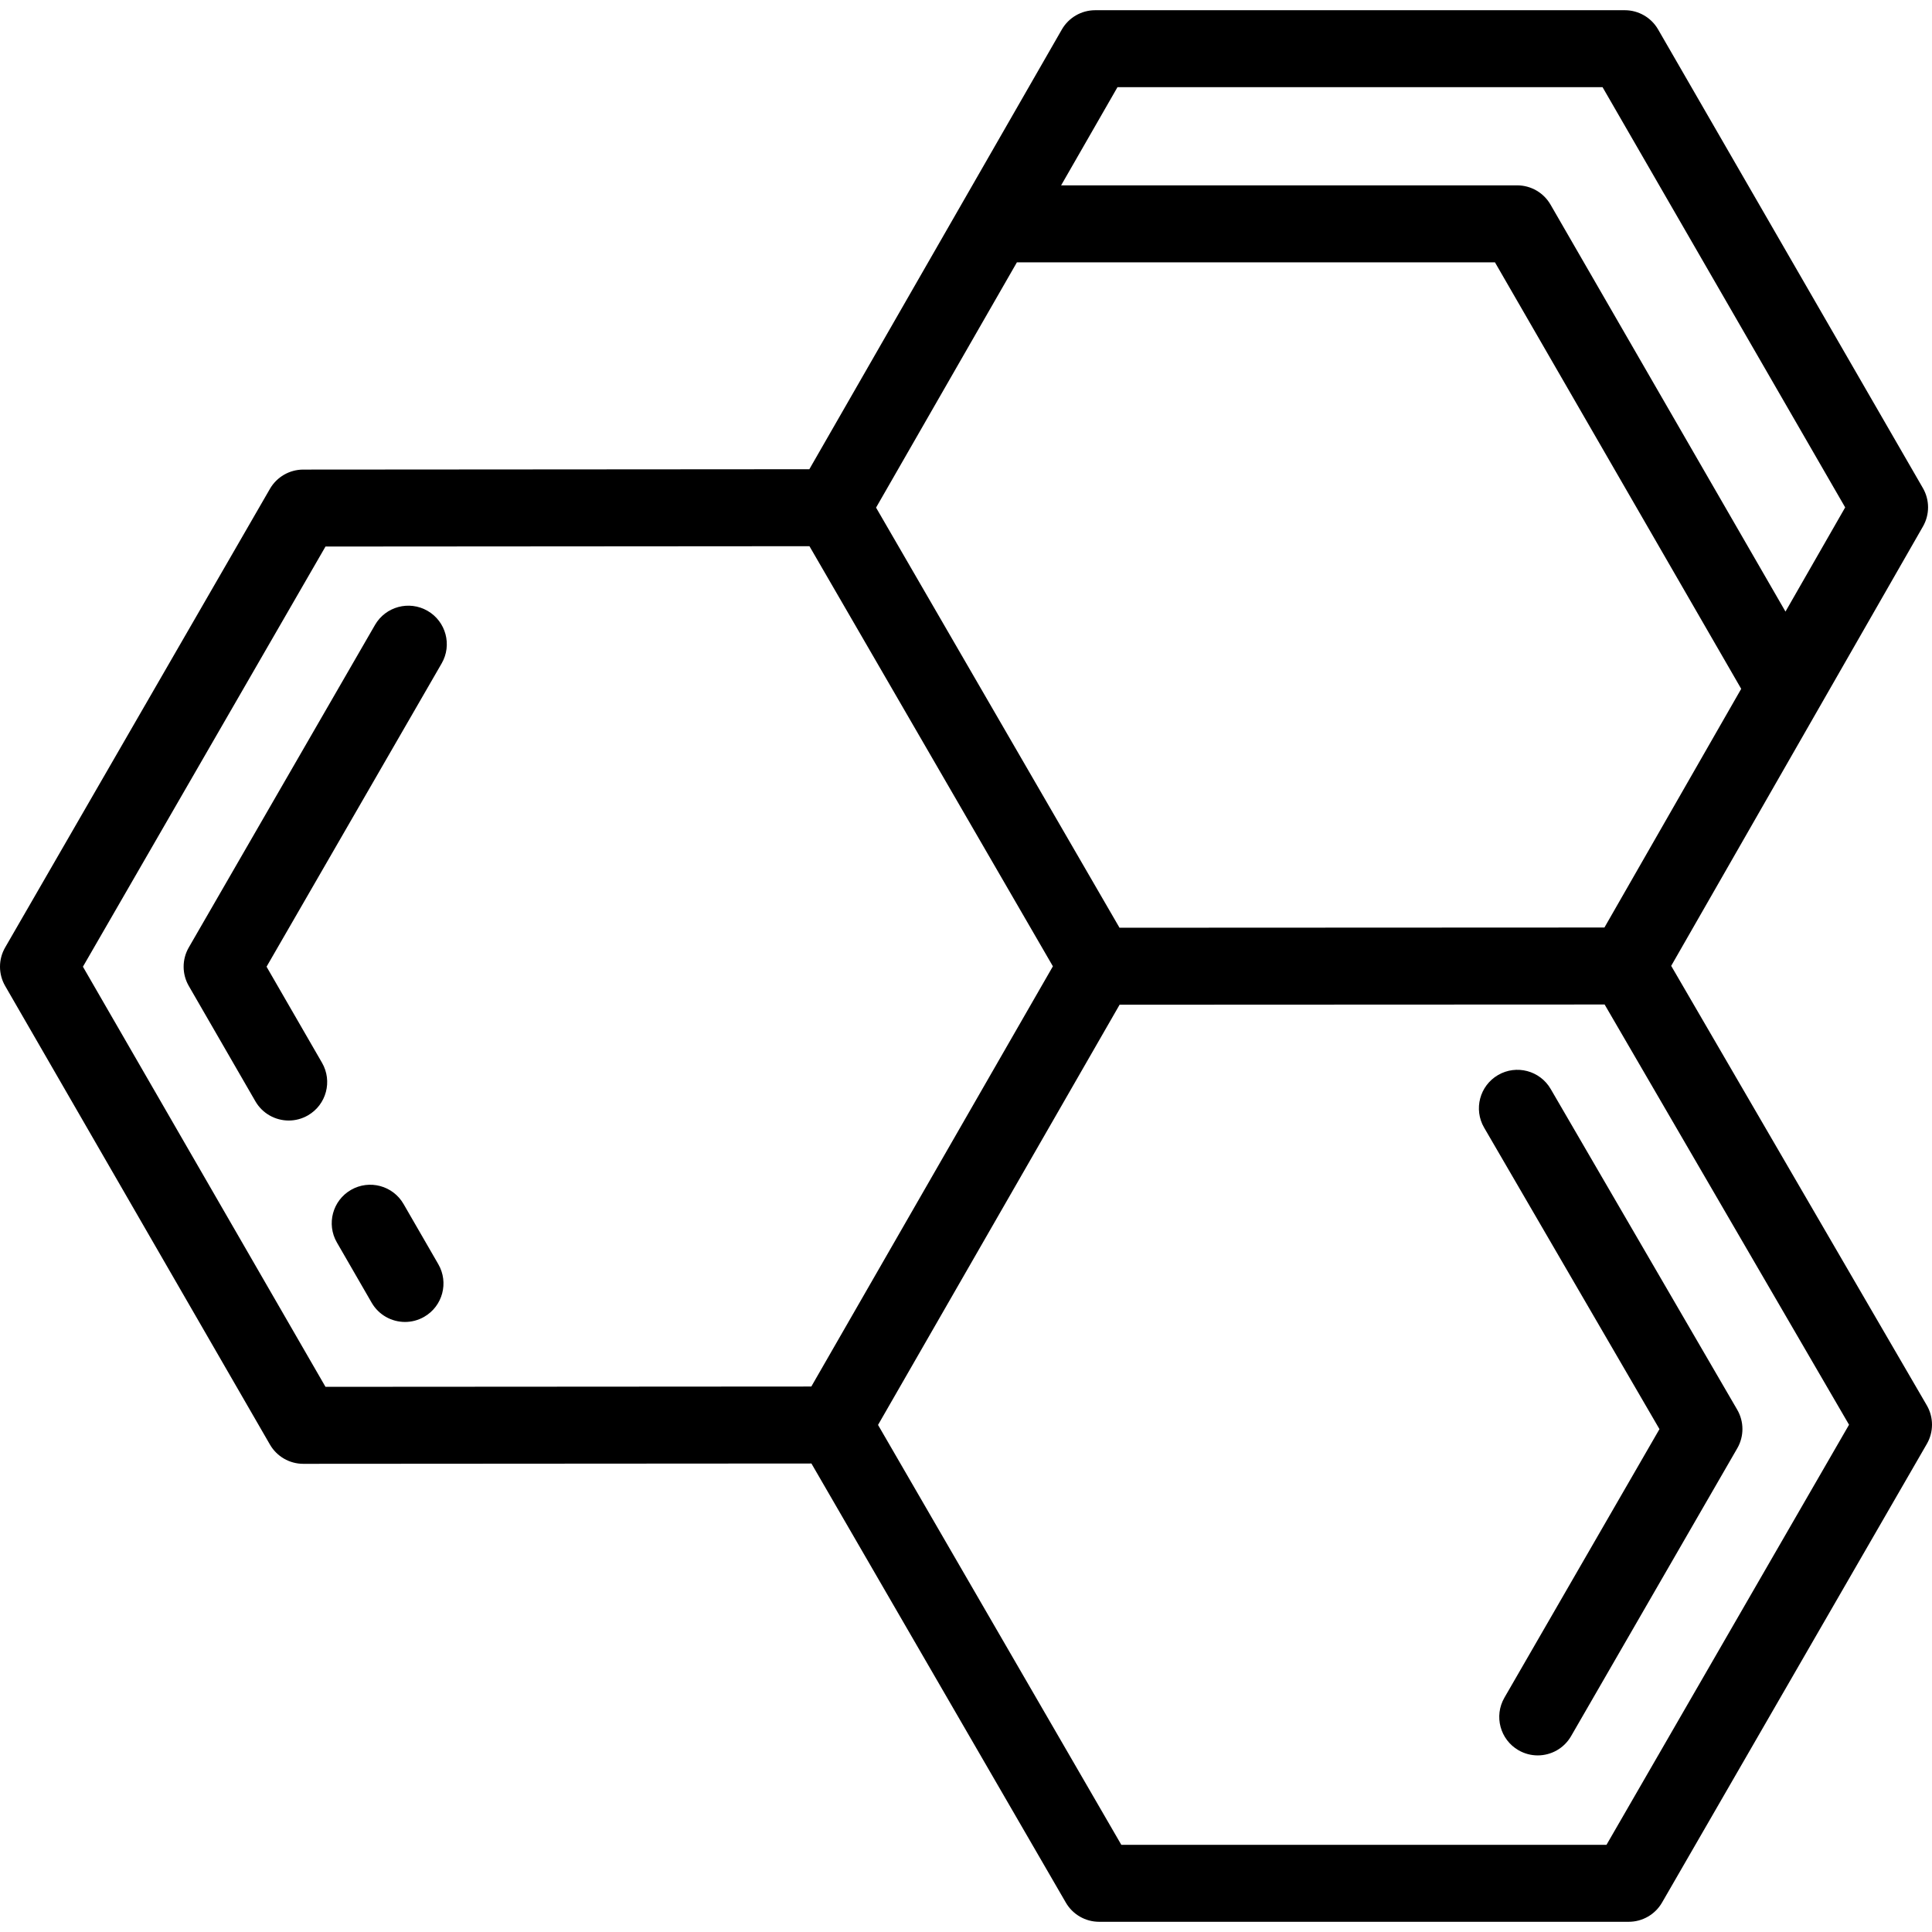 <?xml version="1.0" encoding="iso-8859-1"?>
<!-- Generator: Adobe Illustrator 19.0.0, SVG Export Plug-In . SVG Version: 6.00 Build 0)  -->
<svg version="1.1" id="Layer_1" xmlns="http://www.w3.org/2000/svg" xmlns:xlink="http://www.w3.org/1999/xlink" x="0px" y="0px"
	 viewBox="0 0 501.999 501.999" style="enable-background:new 0 0 501.999 501.999;" xml:space="preserve">
<g>
	<g>
		<g>
			<path d="M500.644,365.15l-66.412-114.188l38.406-67.025l27.014-47.144c1.771-3.09,1.764-6.888-0.017-9.972L430.834,7.654
				c-1.786-3.094-5.088-5-8.66-5H284.569c-3.581,0-6.889,1.915-8.672,5.021l-26.131,45.508l-39.471,68.739l-131.501,0.092
				c-3.57,0.003-6.868,1.908-8.653,5L1.34,246.182c-1.786,3.094-1.786,6.906,0,10L70.14,375.35c1.786,3.095,5.088,5,8.66,5
				c0.002,0,0.004,0,0.006,0l132.03-0.083l66.104,114.092c1.788,3.086,5.085,4.986,8.652,4.986h137.604c3.572,0,6.874-1.906,8.66-5
				l68.802-119.168C502.452,372.074,502.446,368.248,500.644,365.15z M290.358,22.654H416.4l63.039,109.187l-15.511,27.068
				L402.875,53.162c-1.786-3.094-5.088-5-8.66-5H275.712L290.358,22.654z M264.226,68.161H388.44l63.984,110.822l-35.537,62.018
				l-126.002,0.056L227.63,131.894L264.226,68.161z M210.809,360.267l-126.237,0.079L21.546,251.182l63.03-109.173l125.749-0.088
				l63.252,109.158L210.809,360.267z M417.424,479.345H291.357l-63.213-109.102l62.767-109.186l126.023-0.054l63.508,109.193
				L417.424,479.345z"/>
			<path d="M111.096,158.719c-4.784-2.762-10.9-1.122-13.66,3.66l-48.383,83.803c-1.786,3.094-1.786,6.906,0,10l17.302,29.967
				c1.853,3.208,5.213,5.002,8.67,5.002c1.696,0,3.416-0.433,4.99-1.342c4.783-2.762,6.422-8.877,3.66-13.66L69.26,251.182
				l45.496-78.803C117.518,167.596,115.879,161.481,111.096,158.719z"/>
			<path d="M104.854,312.836c-2.761-4.781-8.877-6.421-13.66-3.66c-4.783,2.762-6.422,8.877-3.66,13.66l9.036,15.65
				c1.853,3.208,5.213,5.002,8.67,5.002c1.696,0,3.416-0.433,4.99-1.342c4.783-2.762,6.422-8.877,3.66-13.66L104.854,312.836z"/>
			<path d="M389.244,279.33c-4.774,2.777-6.394,8.898-3.617,13.672l45.558,78.331l-40.287,69.779
				c-2.762,4.783-1.123,10.898,3.66,13.66c1.575,0.909,3.294,1.342,4.99,1.342c3.456,0,6.818-1.794,8.67-5.002l43.185-74.798
				c1.792-3.104,1.786-6.93-0.016-10.027l-48.471-83.34C400.139,278.175,394.019,276.554,389.244,279.33z"/>
		</g>
	</g>
</g>
<g>
</g>
<g>
</g>
<g>
</g>
<g>
</g>
<g>
</g>
<g>
</g>
<g>
</g>
<g>
</g>
<g>
</g>
<g>
</g>
<g>
</g>
<g>
</g>
<g>
</g>
<g>
</g>
<g>
</g>
</svg>
